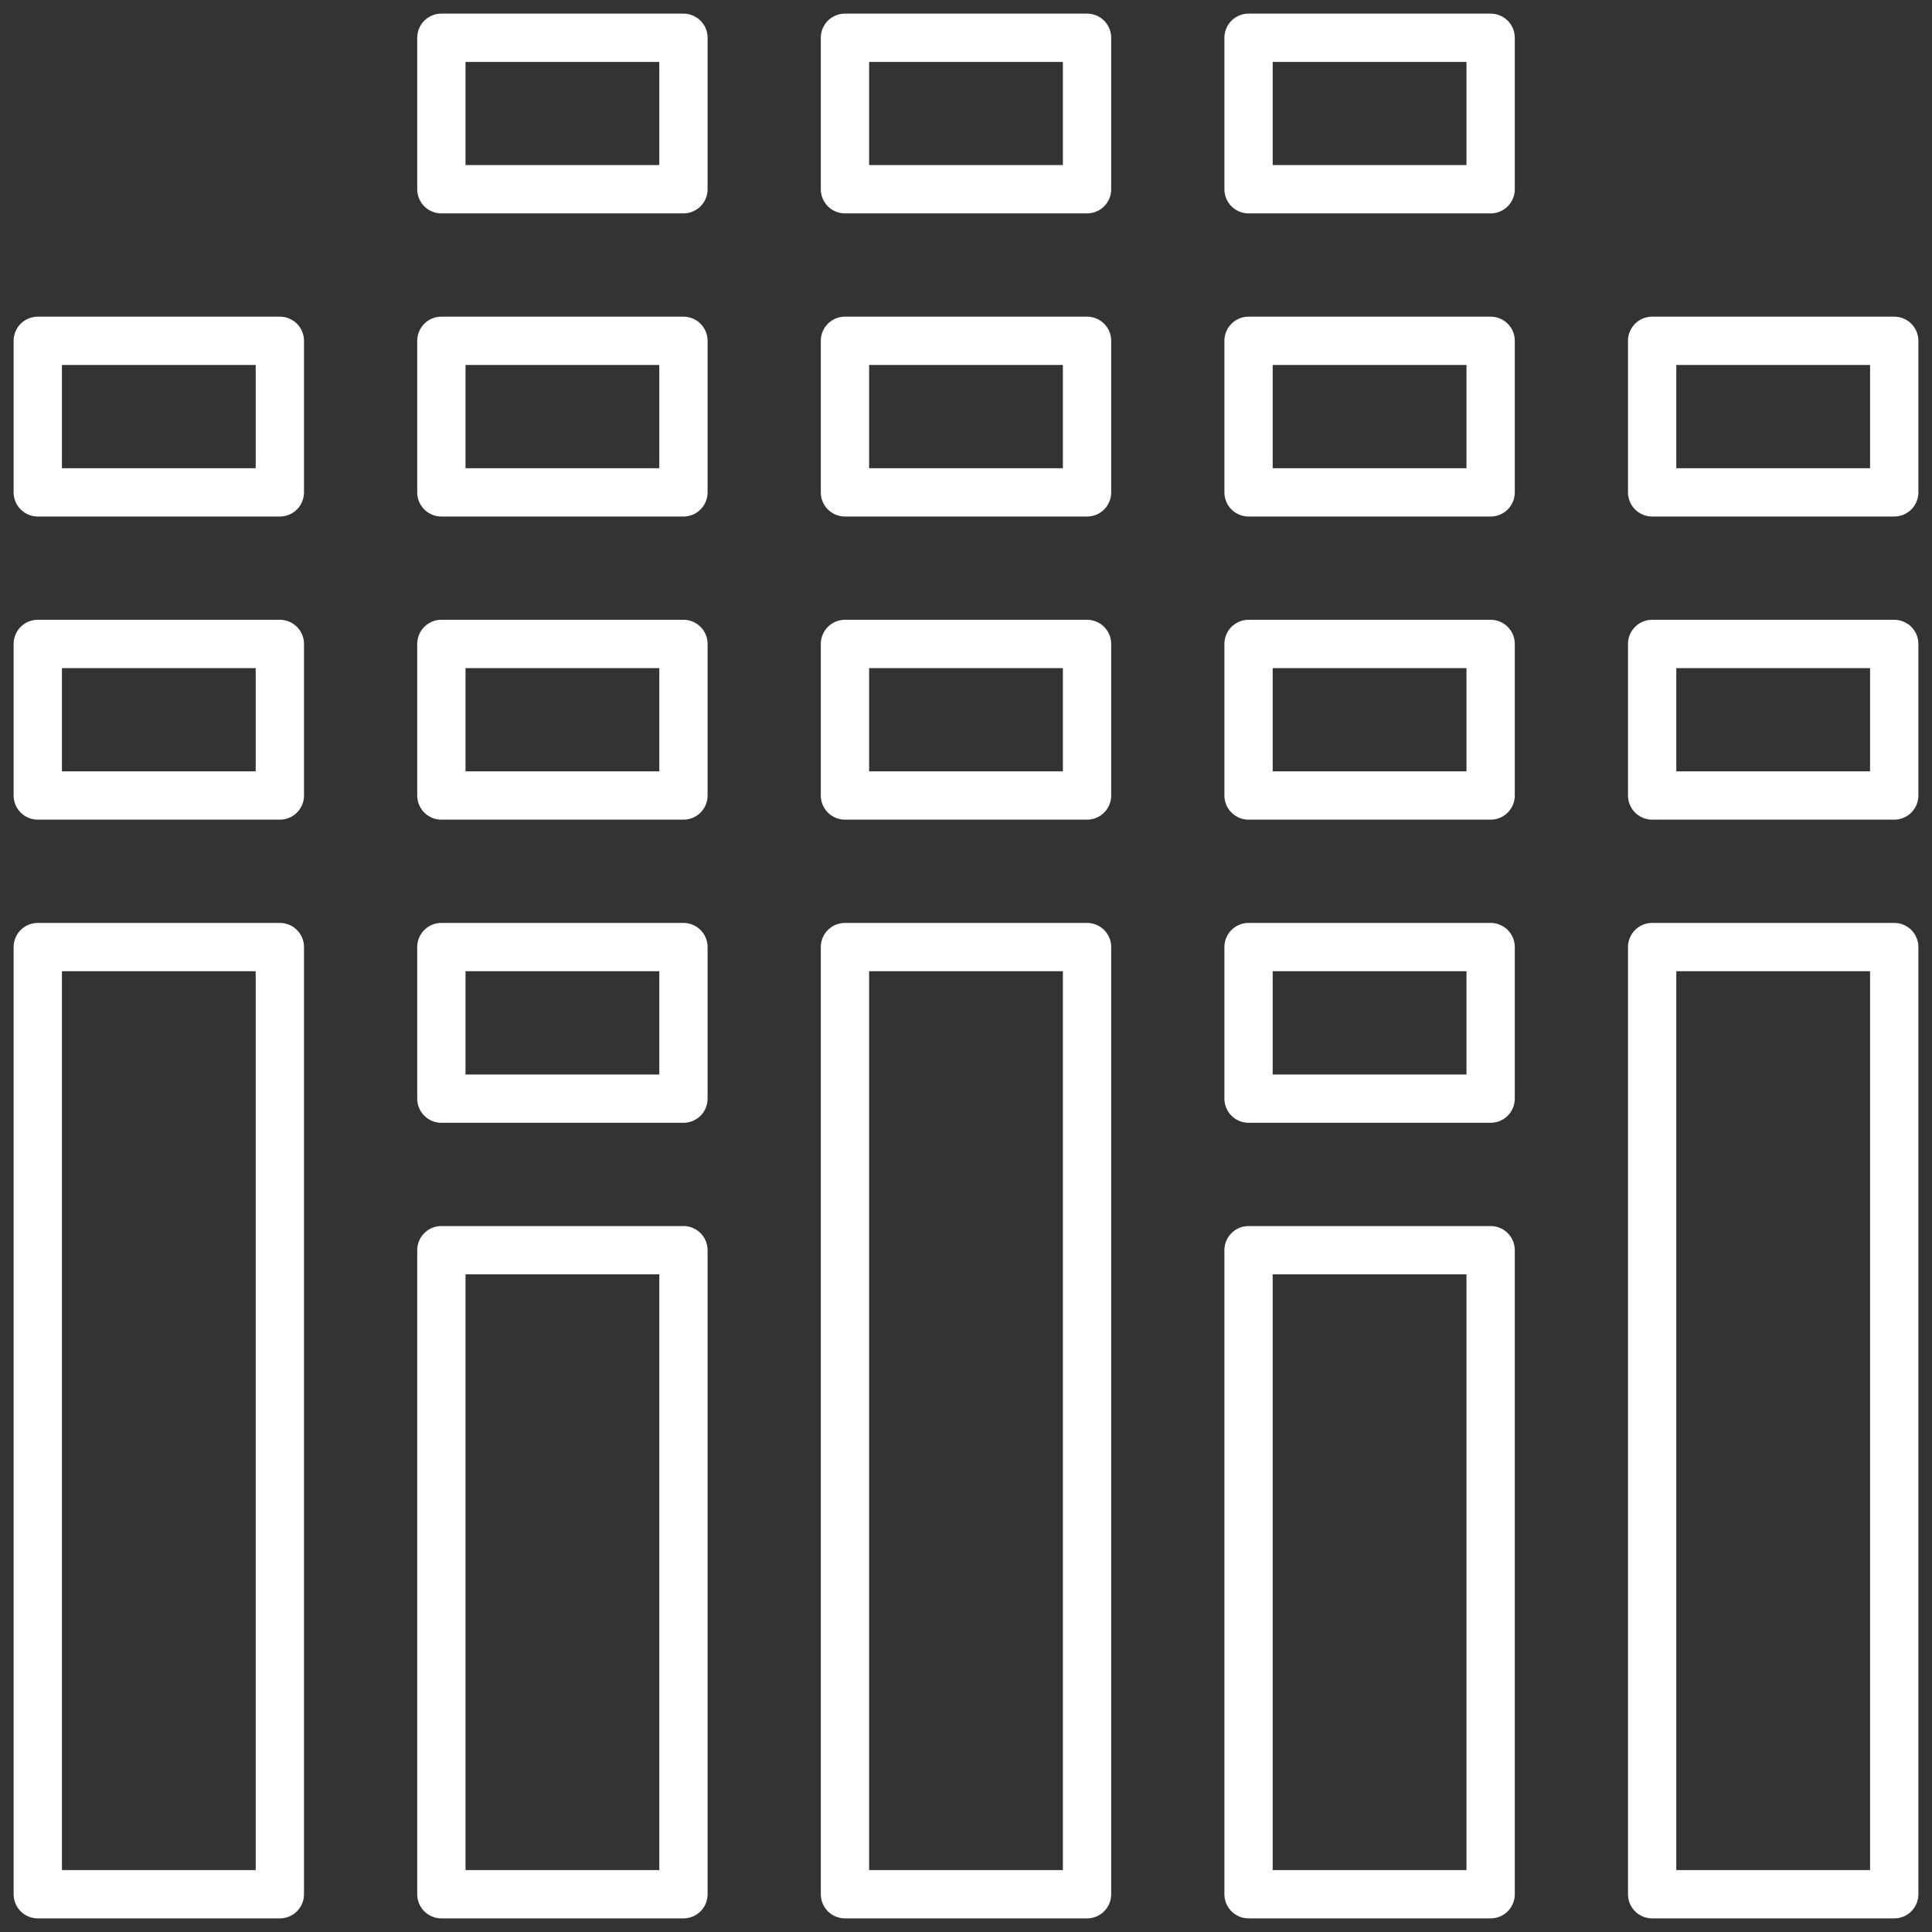 <svg width="20" height="20" viewBox="0 0 20 20" fill="none" xmlns="http://www.w3.org/2000/svg">
<rect x="0" y="0" width="20" height="20" fill="#333333" stroke="none"/>
<path d="M0.391 9.804H2.897V19.609H0.391V9.804ZM0.391 6.666H2.897V8.235H0.391V6.666ZM0.391 3.528H2.897V5.097H0.391V3.528ZM4.569 12.942H7.075V19.609H4.569V12.942ZM4.569 9.804H7.075V11.373H4.569V9.804ZM4.569 6.666H7.075V8.235H4.569V6.666ZM4.569 3.528H7.075V5.097H4.569V3.528ZM4.569 0.391H7.075V1.959H4.569V0.391ZM8.747 9.804H11.253V19.609H8.747V9.804ZM8.747 6.666H11.253V8.235H8.747V6.666ZM8.747 3.528H11.253V5.097H8.747V3.528ZM8.747 0.391H11.253V1.959H8.747V0.391ZM12.925 12.942H15.431V19.609H12.925V12.942ZM12.925 9.804H15.431V11.373H12.925V9.804ZM12.925 6.666H15.431V8.235H12.925V6.666ZM12.925 3.528H15.431V5.097H12.925V3.528ZM12.925 0.391H15.431V1.959H12.925V0.391ZM17.103 9.804H19.609V19.609H17.103V9.804ZM17.103 6.666H19.609V8.235H17.103V6.666ZM17.103 3.528H19.609V5.097H17.103V3.528Z" stroke="white" stroke-width="0.5" stroke-miterlimit="10" stroke-linecap="round" stroke-linejoin="round"/>
</svg>
